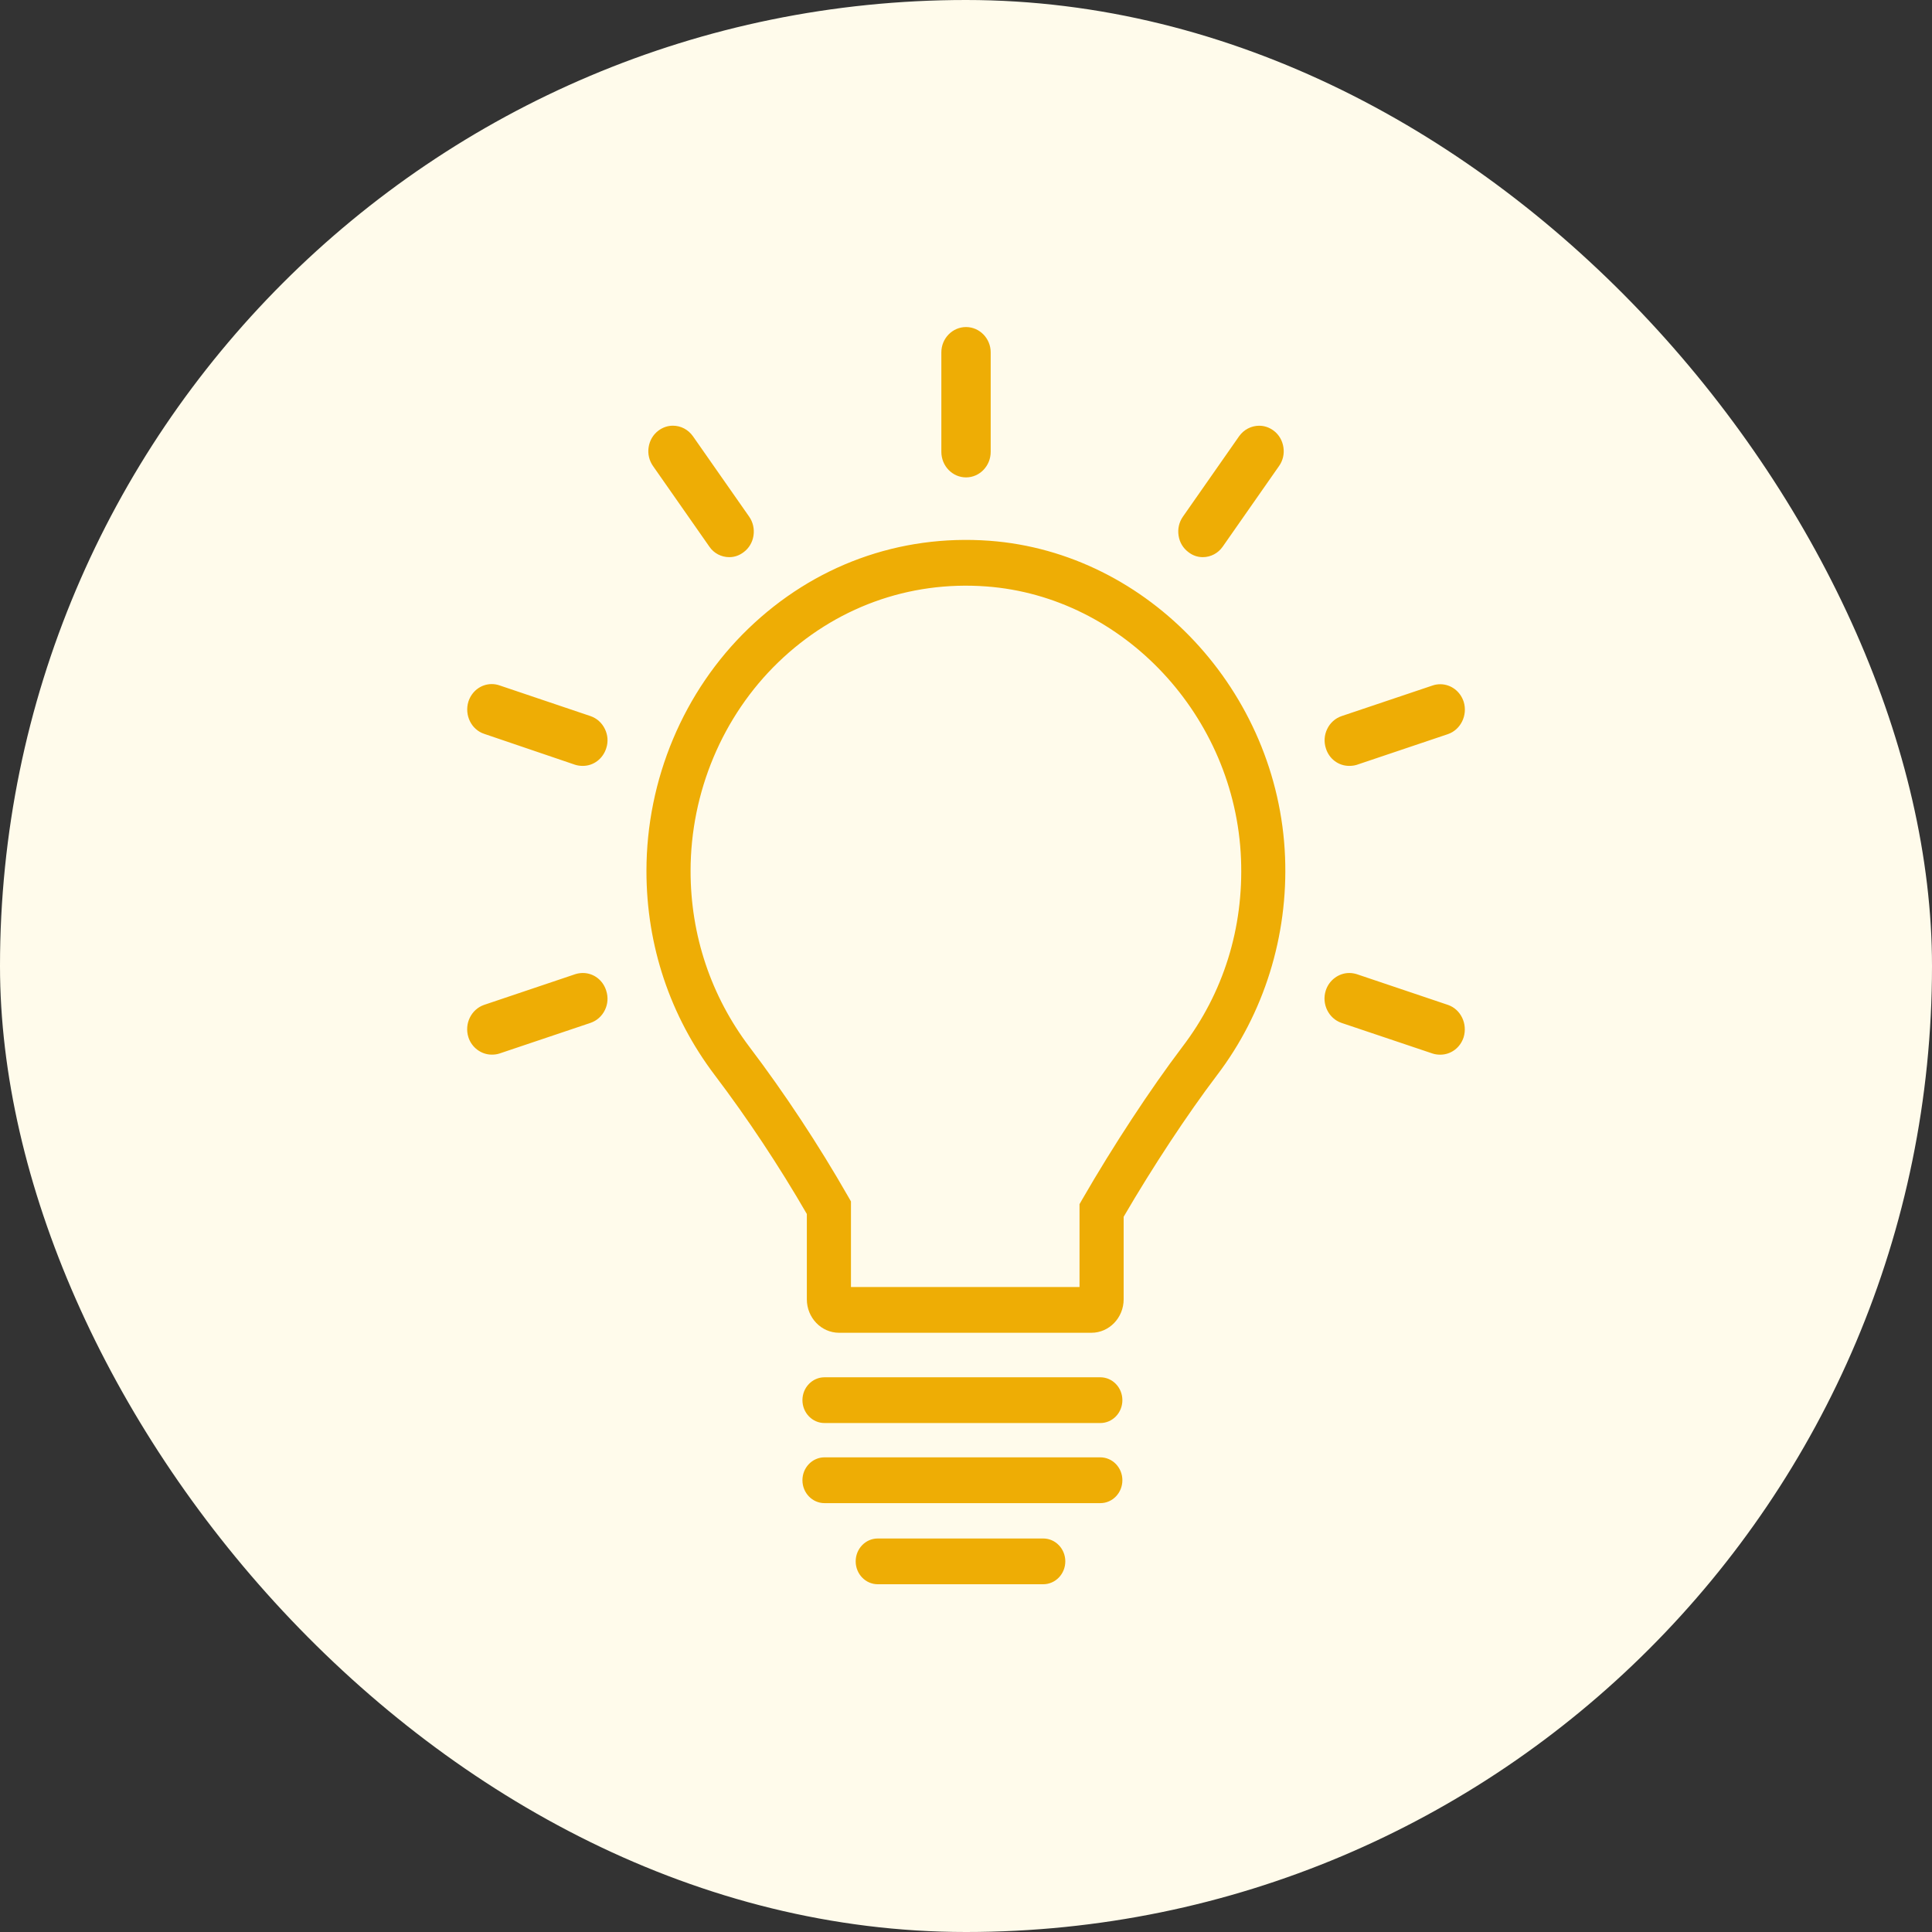 <svg width="50" height="50" viewBox="0 0 50 50" fill="none" xmlns="http://www.w3.org/2000/svg">
<rect x="0" y="0" width="50" height="50" fill="#333333" stroke="none"/>
<rect width="50" height="50" rx="25" fill="#FFFBEB"/>
<g clip-path="url(#clip0_30_4603)">
<path d="M25.608 13.995C23.279 13.825 21.062 14.632 19.364 16.272C17.69 17.888 16.73 20.173 16.73 22.541C16.73 24.471 17.342 26.299 18.5 27.827C19.345 28.942 20.166 30.181 20.881 31.418V33.626C20.881 34.103 21.255 34.492 21.716 34.492H28.245C28.706 34.492 29.08 34.103 29.08 33.626V31.49C29.833 30.197 30.729 28.838 31.494 27.829C32.712 26.231 33.339 24.224 33.257 22.178C33.087 17.894 29.727 14.301 25.608 13.995ZM30.597 27.096C29.776 28.18 28.812 29.648 28.019 31.022L27.938 31.163V33.308H22.023V31.093L21.943 30.954C21.185 29.628 20.305 28.294 19.398 27.097C18.4 25.779 17.872 24.204 17.872 22.542C17.872 20.501 18.7 18.532 20.142 17.139C21.607 15.726 23.519 15.028 25.526 15.177C29.075 15.44 31.97 18.537 32.117 22.227C32.188 24.016 31.663 25.699 30.597 27.096ZM15.084 25.181C15.018 25.181 14.951 25.192 14.89 25.211L12.532 26.005C12.195 26.119 12.012 26.496 12.122 26.843C12.205 27.108 12.454 27.294 12.727 27.294C12.799 27.294 12.864 27.285 12.923 27.266L15.28 26.473C15.445 26.417 15.579 26.298 15.656 26.137C15.731 25.982 15.743 25.805 15.689 25.639C15.605 25.365 15.362 25.181 15.084 25.181ZM15.281 18.532L12.928 17.738C12.862 17.715 12.793 17.704 12.726 17.704C12.451 17.704 12.209 17.886 12.122 18.158C12.015 18.509 12.199 18.883 12.531 18.992L14.884 19.792C14.946 19.812 15.011 19.821 15.085 19.821C15.363 19.821 15.606 19.635 15.691 19.359C15.743 19.197 15.731 19.023 15.655 18.867C15.578 18.707 15.445 18.588 15.281 18.532ZM18.361 14.151C18.476 14.319 18.668 14.419 18.874 14.419C19.009 14.419 19.135 14.375 19.247 14.289C19.383 14.188 19.473 14.037 19.5 13.865C19.527 13.69 19.488 13.514 19.389 13.372L17.934 11.291C17.811 11.117 17.621 11.017 17.414 11.017C17.279 11.017 17.15 11.062 17.039 11.145C16.902 11.248 16.812 11.401 16.786 11.577C16.76 11.75 16.802 11.923 16.902 12.064L18.361 14.151ZM25.001 12.355C25.353 12.355 25.639 12.059 25.639 11.693V9.119C25.639 8.759 25.353 8.464 25.001 8.464C24.649 8.464 24.362 8.758 24.362 9.119V11.693C24.362 12.059 24.649 12.355 25.001 12.355ZM30.761 14.293C30.868 14.376 30.995 14.419 31.128 14.419C31.334 14.419 31.526 14.317 31.643 14.148L33.102 12.06C33.201 11.921 33.241 11.749 33.215 11.577C33.189 11.401 33.099 11.248 32.962 11.145C32.851 11.062 32.722 11.018 32.588 11.018C32.384 11.018 32.191 11.118 32.07 11.287L30.613 13.372C30.514 13.514 30.474 13.689 30.502 13.864C30.529 14.04 30.619 14.188 30.761 14.293ZM37.471 26.006L35.115 25.212C35.051 25.192 34.985 25.181 34.919 25.181C34.644 25.181 34.394 25.369 34.31 25.637C34.2 25.983 34.383 26.358 34.719 26.473L37.074 27.265C37.136 27.285 37.201 27.295 37.274 27.295C37.55 27.295 37.791 27.115 37.878 26.846C37.986 26.496 37.804 26.119 37.471 26.006ZM34.916 19.821C34.989 19.821 35.055 19.812 35.112 19.794L37.47 19C37.802 18.887 37.987 18.512 37.881 18.164C37.794 17.891 37.55 17.708 37.273 17.708C37.207 17.708 37.142 17.718 37.08 17.739L34.722 18.532C34.557 18.588 34.424 18.707 34.347 18.867C34.272 19.023 34.26 19.2 34.313 19.365C34.396 19.638 34.639 19.821 34.916 19.821ZM28.476 35.644H21.338C21.023 35.644 20.767 35.909 20.767 36.236C20.767 36.563 21.023 36.828 21.338 36.828H28.476C28.792 36.828 29.047 36.564 29.047 36.236C29.047 35.909 28.791 35.644 28.476 35.644ZM28.476 37.716H21.338C21.023 37.716 20.767 37.981 20.767 38.308C20.767 38.636 21.023 38.901 21.338 38.901H28.476C28.792 38.901 29.047 38.636 29.047 38.308C29.047 37.981 28.791 37.716 28.476 37.716ZM26.999 39.816H22.716C22.401 39.816 22.145 40.081 22.145 40.408C22.145 40.735 22.401 41 22.716 41H26.998C27.314 41 27.57 40.735 27.57 40.408C27.57 40.081 27.314 39.816 26.999 39.816Z" fill="#EEAD05"/>
</g>
<defs>
<clipPath id="clip0_30_4603">
<rect width="26" height="33" fill="white" transform="translate(12 8)"/>
</clipPath>
</defs>
</svg>
